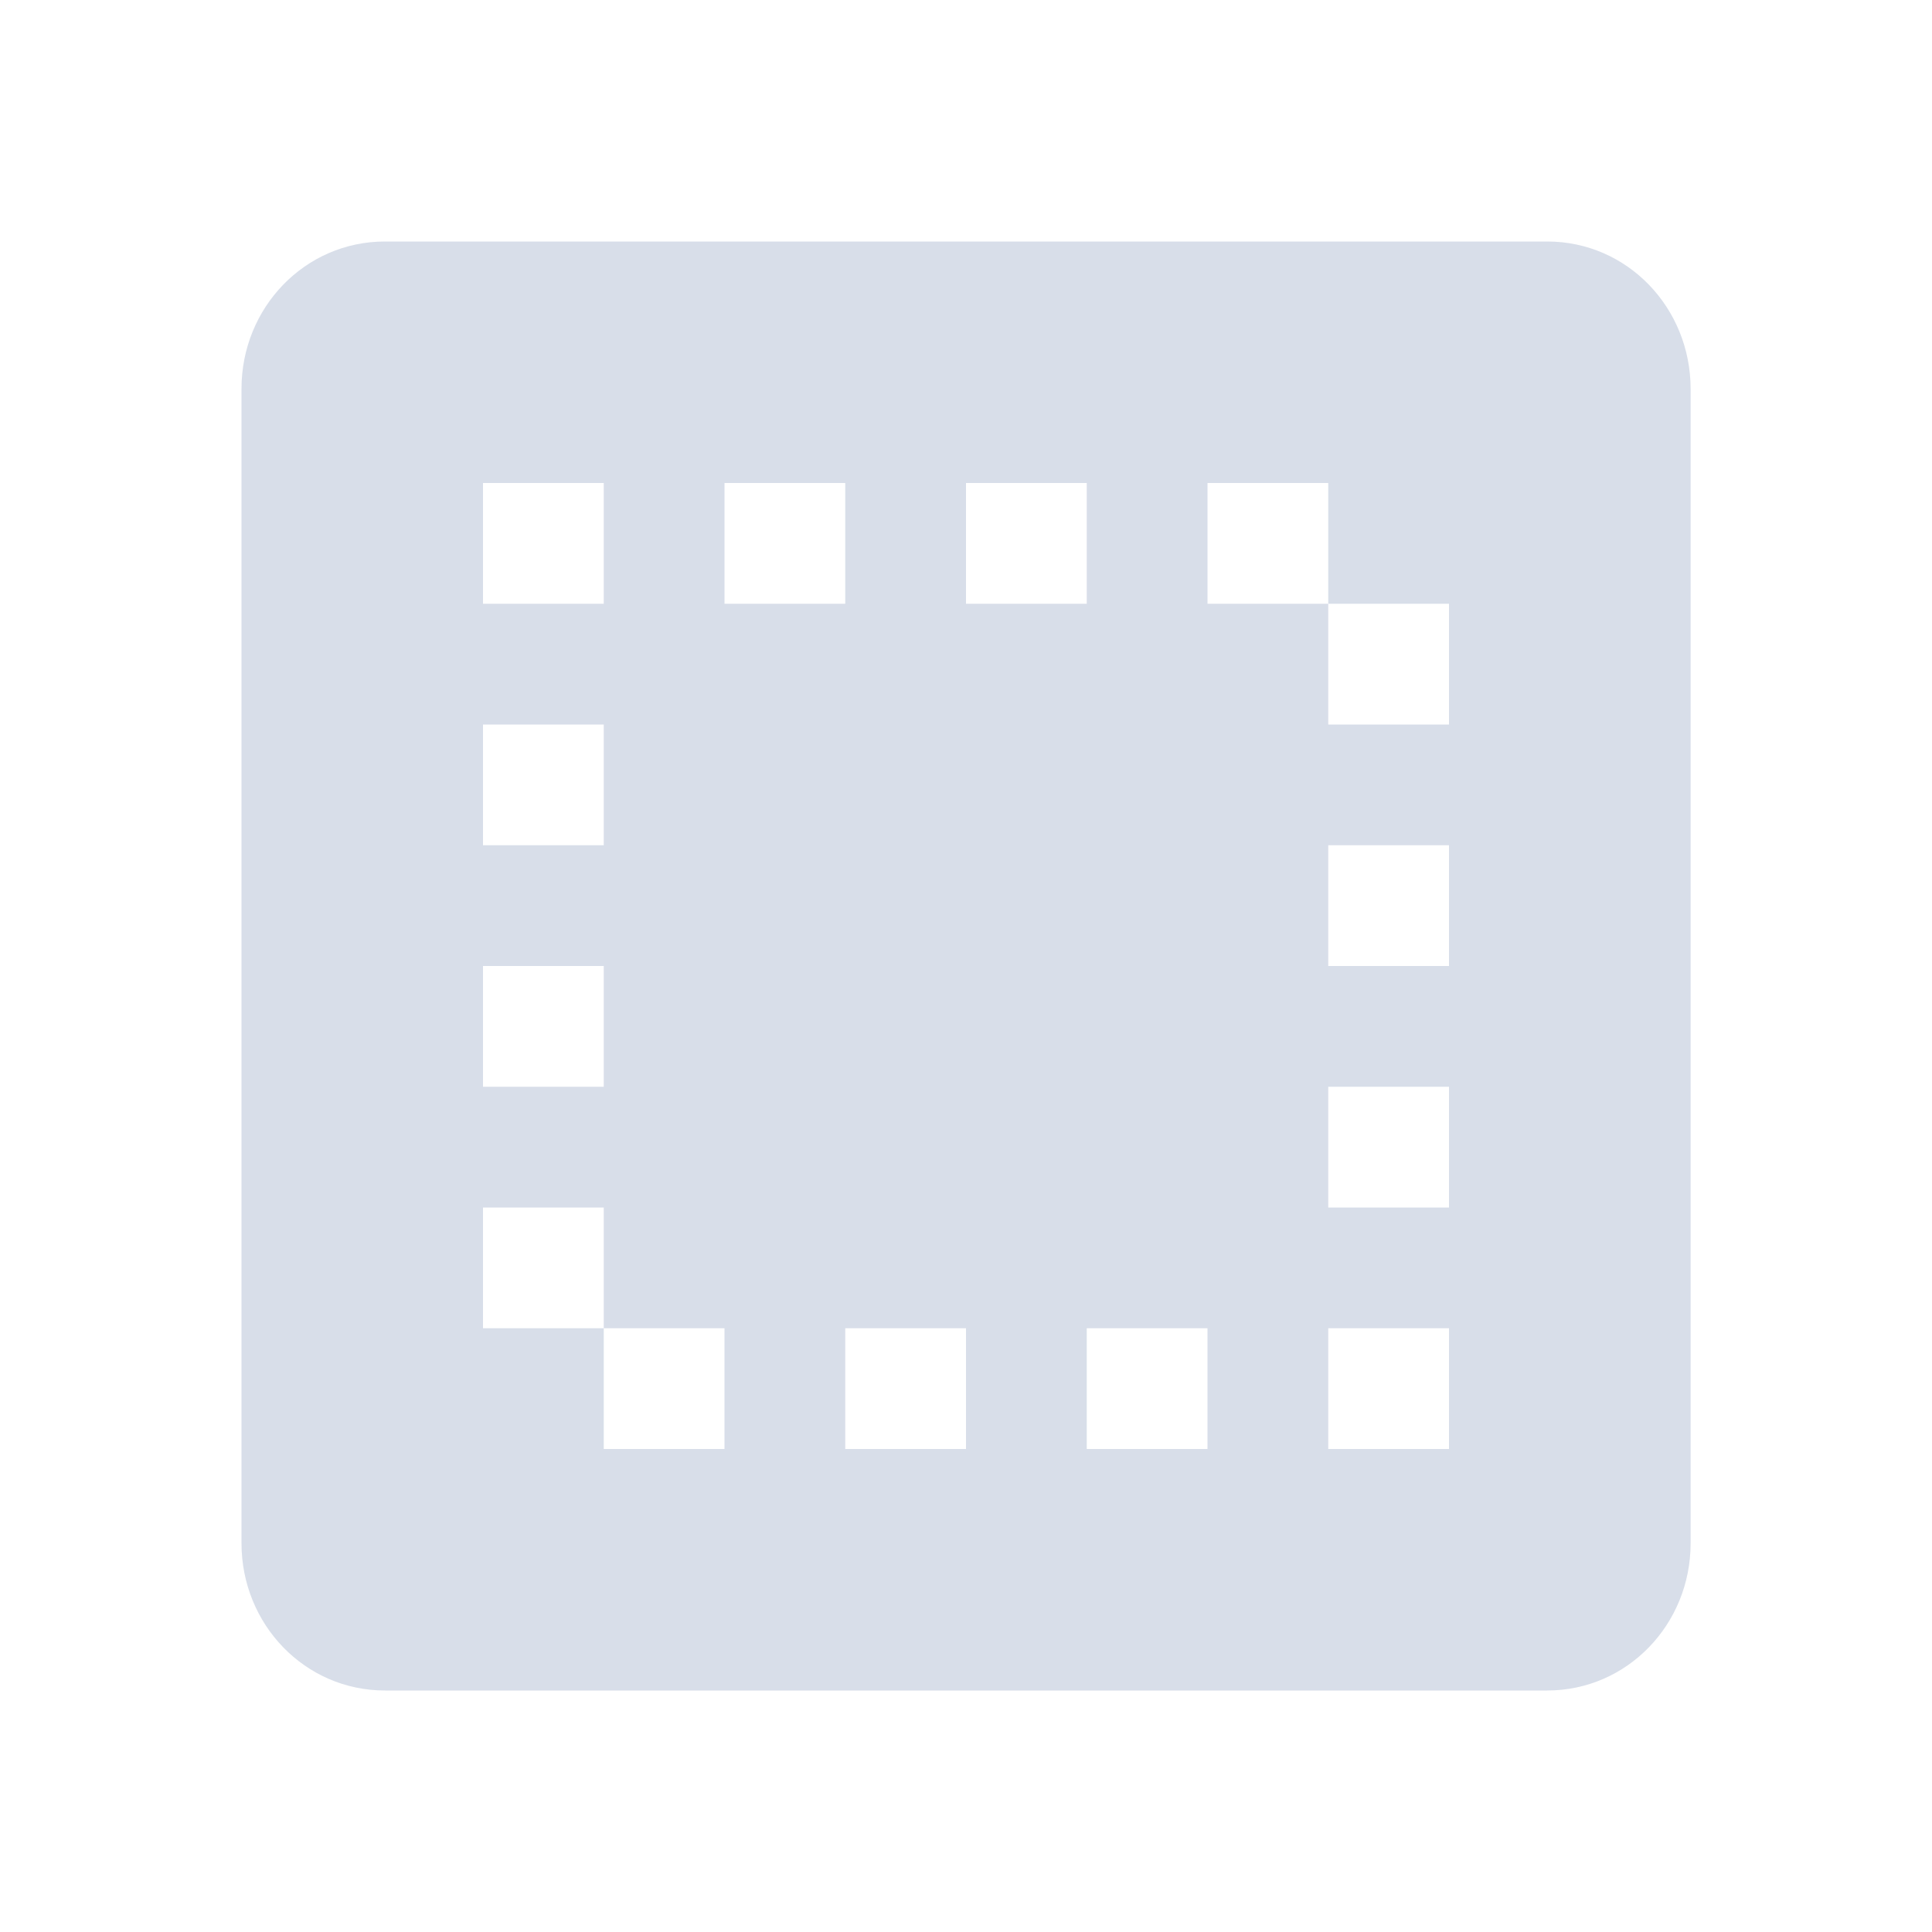 <?xml version="1.0" encoding="UTF-8"?>
<!--Part of Monotone: https://github.com/sixsixfive/Monotone, released under cc-by-sa_v4-->
<svg version="1.1" viewBox="0 0 16 16" xmlns="http://www.w3.org/2000/svg">
<path d="m3.188 2c-0.664 0-1.188 0.549-1.188 1.219v9.562c0 0.67 0.524 1.219 1.188 1.219h9.625c0.664 0 1.188-0.549 1.188-1.219v-9.56c0-0.671-0.523-1.221-1.188-1.221h-9.625zm0.812 2h1v1h-1v-1zm2 0h1v1h-1v-1zm2 0h1v1h-1v-1zm2 0h1v1h1v1h-1v-1h-1v-1zm-6 2h1v1h-1v-1zm7 1h1v1h-1v-1zm-7 1h1v1h-1v-1zm7 1h1v1h-1v-1zm-7 1h1v1h1v1h-1v-1h-1v-1zm3 1h1v1h-1v-1zm2 0h1v1h-1v-1zm2 0h1v1h-1v-1z" style="fill:#d8dee9"/>
</svg>
